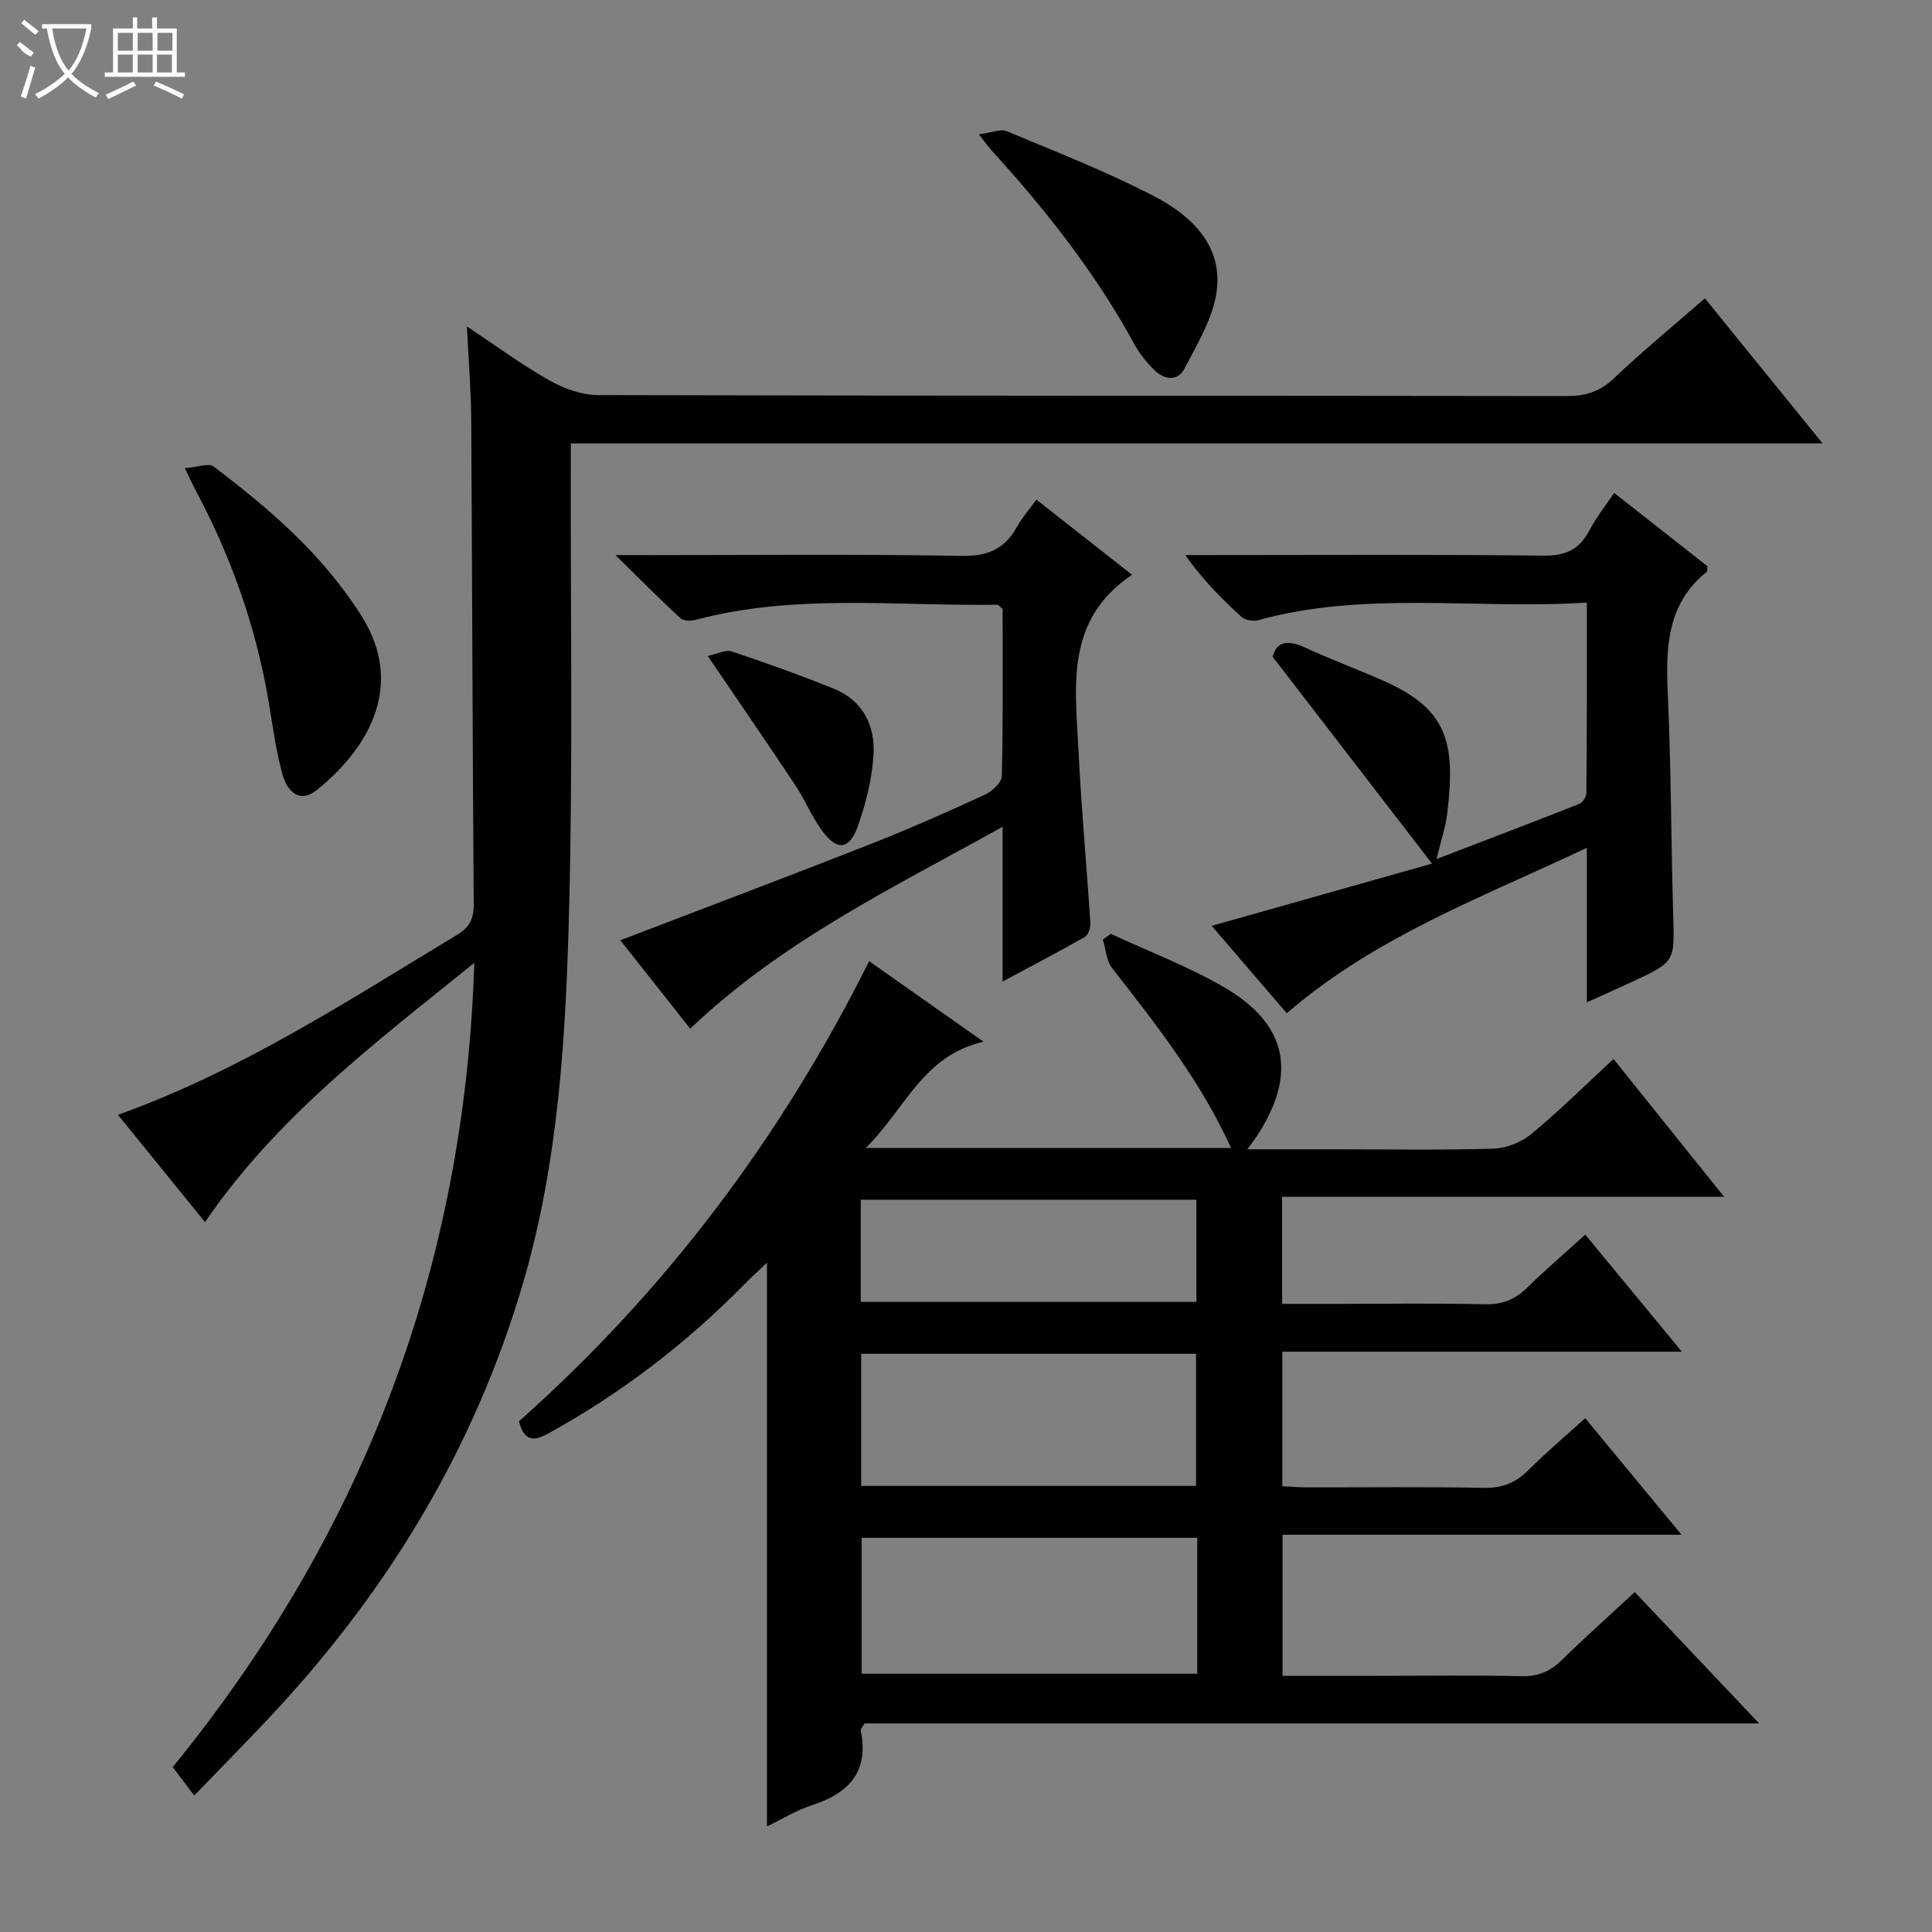 <svg enable-background="new 0 0 400 400" viewBox="0 0 400 400" xmlns="http://www.w3.org/2000/svg"><rect x="0" y="0" width="400" height="400" fill="#808080" stroke="none"/><g fill="#010102"><path d="m338.46 329.62c8.55 9.03 16.75 17.69 25.75 27.2-62.55 0-124.05 0-185.23 0-.49.87-.83 1.18-.78 1.42 1.77 8.58-2.46 13.06-10.19 15.55-3.24 1.04-6.21 2.91-9.22 4.36 0-38.85 0-77.35 0-116.72-1.69 1.61-3.19 2.96-4.59 4.4-12.11 12.31-25.65 22.7-40.8 31.02-3.12 1.71-4.91 1.35-5.96-2.58 30.11-26.74 54.14-58.5 72.51-95.27 7.77 5.47 15.32 10.79 23.68 16.68-12.53 2.82-16.2 13.9-24.37 21.99h75.61c-6.24-13.76-15.44-25.49-24.62-37.24-1.2-1.53-1.3-3.92-1.92-5.92.55-.39 1.11-.78 1.66-1.17 7.79 3.62 15.89 6.69 23.3 10.97 13.35 7.71 15.38 18.06 6.88 30.99-.43.65-.92 1.27-1.92 2.65h18.5c10.83 0 21.67.2 32.49-.14 2.66-.08 5.75-1.32 7.81-3.03 5.75-4.75 11.06-10.03 17.01-15.53 7.56 9.42 14.91 18.58 22.9 28.54-30.94 0-61.08 0-91.51 0v22.16h11.86c10 0 20-.17 30 .09 3.62.09 6.31-.93 8.84-3.41 3.79-3.71 7.82-7.17 12.06-11.02 6.62 8.03 13.03 15.79 20 24.24-27.97 0-55.17 0-82.72 0v27.86c1.68.08 3.43.23 5.18.23 12.17.02 24.33-.14 36.5.1 3.8.07 6.61-1 9.25-3.65 3.63-3.64 7.58-6.96 11.78-10.77 6.59 7.98 13 15.74 19.94 24.13-27.83 0-55.02 0-82.6 0v29.21h20.49c9.67 0 19.34-.15 29 .08 3.47.08 5.96-1.02 8.37-3.38 4.77-4.68 9.74-9.11 15.06-14.04zm-90.58-11.23c-23.51 0-46.53 0-69.48 0v28.14h69.48c0-9.53 0-18.67 0-28.14zm-69.58-10.75h69.33c0-9.34 0-18.38 0-27.35-23.28 0-46.19 0-69.33 0zm-.09-38.1h69.49c0-7.32 0-14.25 0-21.15-23.33 0-46.35 0-69.49 0z"/><path d="m40.22 371.75c-1.91-2.51-3.1-4.08-4.46-5.88 39.2-48.17 60.42-102.98 62.44-166.52-20.77 16.75-41.02 32.05-55.75 53.68-5.97-7.36-11.88-14.65-18.03-22.22 25.52-9.14 47.61-23.63 70.18-37.24 2.6-1.57 3.5-3.31 3.48-6.35-.25-33.48-.31-66.97-.52-100.45-.04-5.97-.54-11.94-.89-19.19 6.25 4.15 11.48 8.03 17.1 11.19 3 1.69 6.69 3.02 10.07 3.03 66.81.17 133.62.1 200.43.2 3.9.01 6.89-.84 9.8-3.61 5.9-5.61 12.21-10.78 18.91-16.62 8.03 9.89 15.92 19.62 24.37 30.03-86.68 0-172.53 0-259.17 0v6.22c-.06 29.82.42 59.64-.33 89.44-.67 26.53-2.1 53.08-9.75 78.84-9.9 33.34-27.32 62.25-50.81 87.67-5.41 5.85-11.03 11.5-17.07 17.78z"/><path d="m328.54 124.76c-23.07 1.47-45.79-2.51-68.07 3.65-1.03.28-2.68-.01-3.44-.7-4.14-3.77-8.08-7.75-11.64-12.79h5.24c22.99 0 45.97-.15 68.96.12 4.6.05 7.44-1.29 9.5-5.27 1.36-2.62 3.26-4.97 5.11-7.72 6.67 5.24 13.04 10.25 19.31 15.19-.06.55.03 1.01-.15 1.15-8.26 6.64-8.49 15.66-8.06 25.23.69 15.29.67 30.61 1.12 45.91.28 9.6.42 9.6-8.61 13.79-2.81 1.31-5.65 2.56-9.27 4.2 0-10.89 0-20.95 0-31.99-21.76 10.3-43.63 18.32-62.13 34.25-5.01-5.83-10.24-11.92-15.54-18.09 15.04-4.25 29.73-8.4 45.61-12.89-11.4-14.79-22.01-28.57-32.98-42.81.8-3.29 3.19-3.53 6.69-1.92 5.28 2.42 10.73 4.46 16.05 6.79 13.41 5.89 15.18 12.68 13.4 27.53-.35 2.91-1.33 5.75-2.22 9.46 10.18-3.91 19.86-7.58 29.49-11.39.72-.28 1.53-1.48 1.53-2.26.13-12.92.1-25.87.1-39.44z"/><path d="m127.42 114.93h6.38c21.81 0 43.63-.22 65.44.16 5.37.09 8.79-1.49 11.29-5.99 1.04-1.86 2.48-3.5 4.04-5.66 6.74 5.29 13.22 10.38 19.81 15.56-13.94 9.35-11.74 23.18-11.09 36.38.58 11.93 1.69 23.83 2.46 35.75.06.95-.43 2.45-1.14 2.85-5.29 3.02-10.71 5.84-17.03 9.23 0-10.98 0-20.99 0-32.03-22.98 12.76-45.73 23.73-64.68 41.8-4.79-6.07-9.76-12.36-14.46-18.31 17.45-6.69 34.61-13.16 51.67-19.86 8.03-3.15 15.93-6.66 23.77-10.26 1.51-.69 3.51-2.54 3.54-3.9.28-11.63.16-23.27.16-34.6-.62-.49-.87-.85-1.11-.85-20.88.32-41.92-2.36-62.55 3.16-.95.25-2.45.19-3.08-.39-4.21-3.89-8.26-7.97-13.42-13.04z"/><path d="m38.27 96.94c2.64-.21 4.93-1.12 5.94-.36 11.69 8.84 22.71 18.34 30.66 30.98 9.52 15.15.33 28.33-9.3 36.02-3.68 2.94-6.17.04-7.06-3.15-1.42-5.07-2.07-10.35-2.96-15.56-2.63-15.33-7.78-29.77-15.1-43.47-.54-1-1-2.04-2.18-4.46z"/><path d="m202.67 27.81c2.68-.34 4.51-1.17 5.77-.65 10.37 4.35 20.9 8.43 30.83 13.64 7.52 3.95 13.96 10.18 12.61 19.65-.78 5.47-3.97 10.7-6.59 15.78-1.44 2.81-4.23 2.44-6.31.38-1.63-1.61-3.12-3.49-4.21-5.5-8.08-14.83-18.49-27.91-29.8-40.34-.42-.47-.78-1.01-2.3-2.96z"/><path d="m146.53 135.81c1.81-.38 3.64-1.37 4.98-.93 7.08 2.34 14.1 4.88 21.02 7.66 6.18 2.48 8.74 7.76 8.31 13.98-.34 4.89-1.57 9.84-3.21 14.48-1.8 5.09-4.43 5.23-7.64.7-2.01-2.83-3.34-6.13-5.27-9.03-5.77-8.69-11.7-17.3-18.19-26.86z"/></g><path d="m6.4 11.7c-2-.8-1.9-1.6-2.9-2.3l.6-.7c.9.7 1.9 1.4 2.9 2.2zm-2.1 8.3c.7-2.1 1.4-4.2 2-6.4.2.1.6.3 1 .4-.7 2.3-1.3 4.4-1.9 6.4zm3-12.8c-1.1-.9-2.1-1.7-2.9-2.4l.6-.7c1 .8 2 1.5 3 2.4zm1.4-1.3v-.9h10.2v.9c-.9 4.2-2.3 7.3-4.1 9.4 1.3 1.4 3.2 2.7 5.7 4-.2.2-.4.5-.7.9-2.5-1.4-4.4-2.7-5.7-4.2-1.4 1.5-3.5 3-6.1 4.4 0 0 0 0-.1-.1-.3-.4-.5-.7-.7-.8 2.7-1.3 4.7-2.8 6.2-4.2-1.8-2.2-3-5.3-3.7-9.4zm9.2 0h-7.1c.6 3.8 1.7 6.7 3.4 8.7 1.7-2 2.9-4.8 3.7-8.7z" fill="#fbfcfa"/><path d="m31.6 3.6h.9v2.3h4.1v9.1h1.7v.9h-16.6v-.9h1.7v-9.1h4.1v-2.3h.9v2.3h3.1v-2.3zm-4 13.3.6.8c-1.9.9-3.8 1.9-5.8 2.8-.2-.3-.3-.6-.5-.9 2-.9 3.9-1.8 5.7-2.7zm-3.2-10.1v3.7h3.1v-3.7zm0 4.5v3.7h3.1v-3.7zm4.1-4.5v3.7h3.1v-3.7zm0 4.5v3.7h3.1v-3.7zm9.1 9.1c-2.1-1.1-4.1-2-5.8-2.7l.5-.8c2.2.9 4.1 1.8 5.8 2.6l-.4.9zm-1.9-13.6h-3.1v3.7h3.1zm-3.2 4.5v3.7h3.1v-3.7z" fill="#fbfcfa"/></svg>